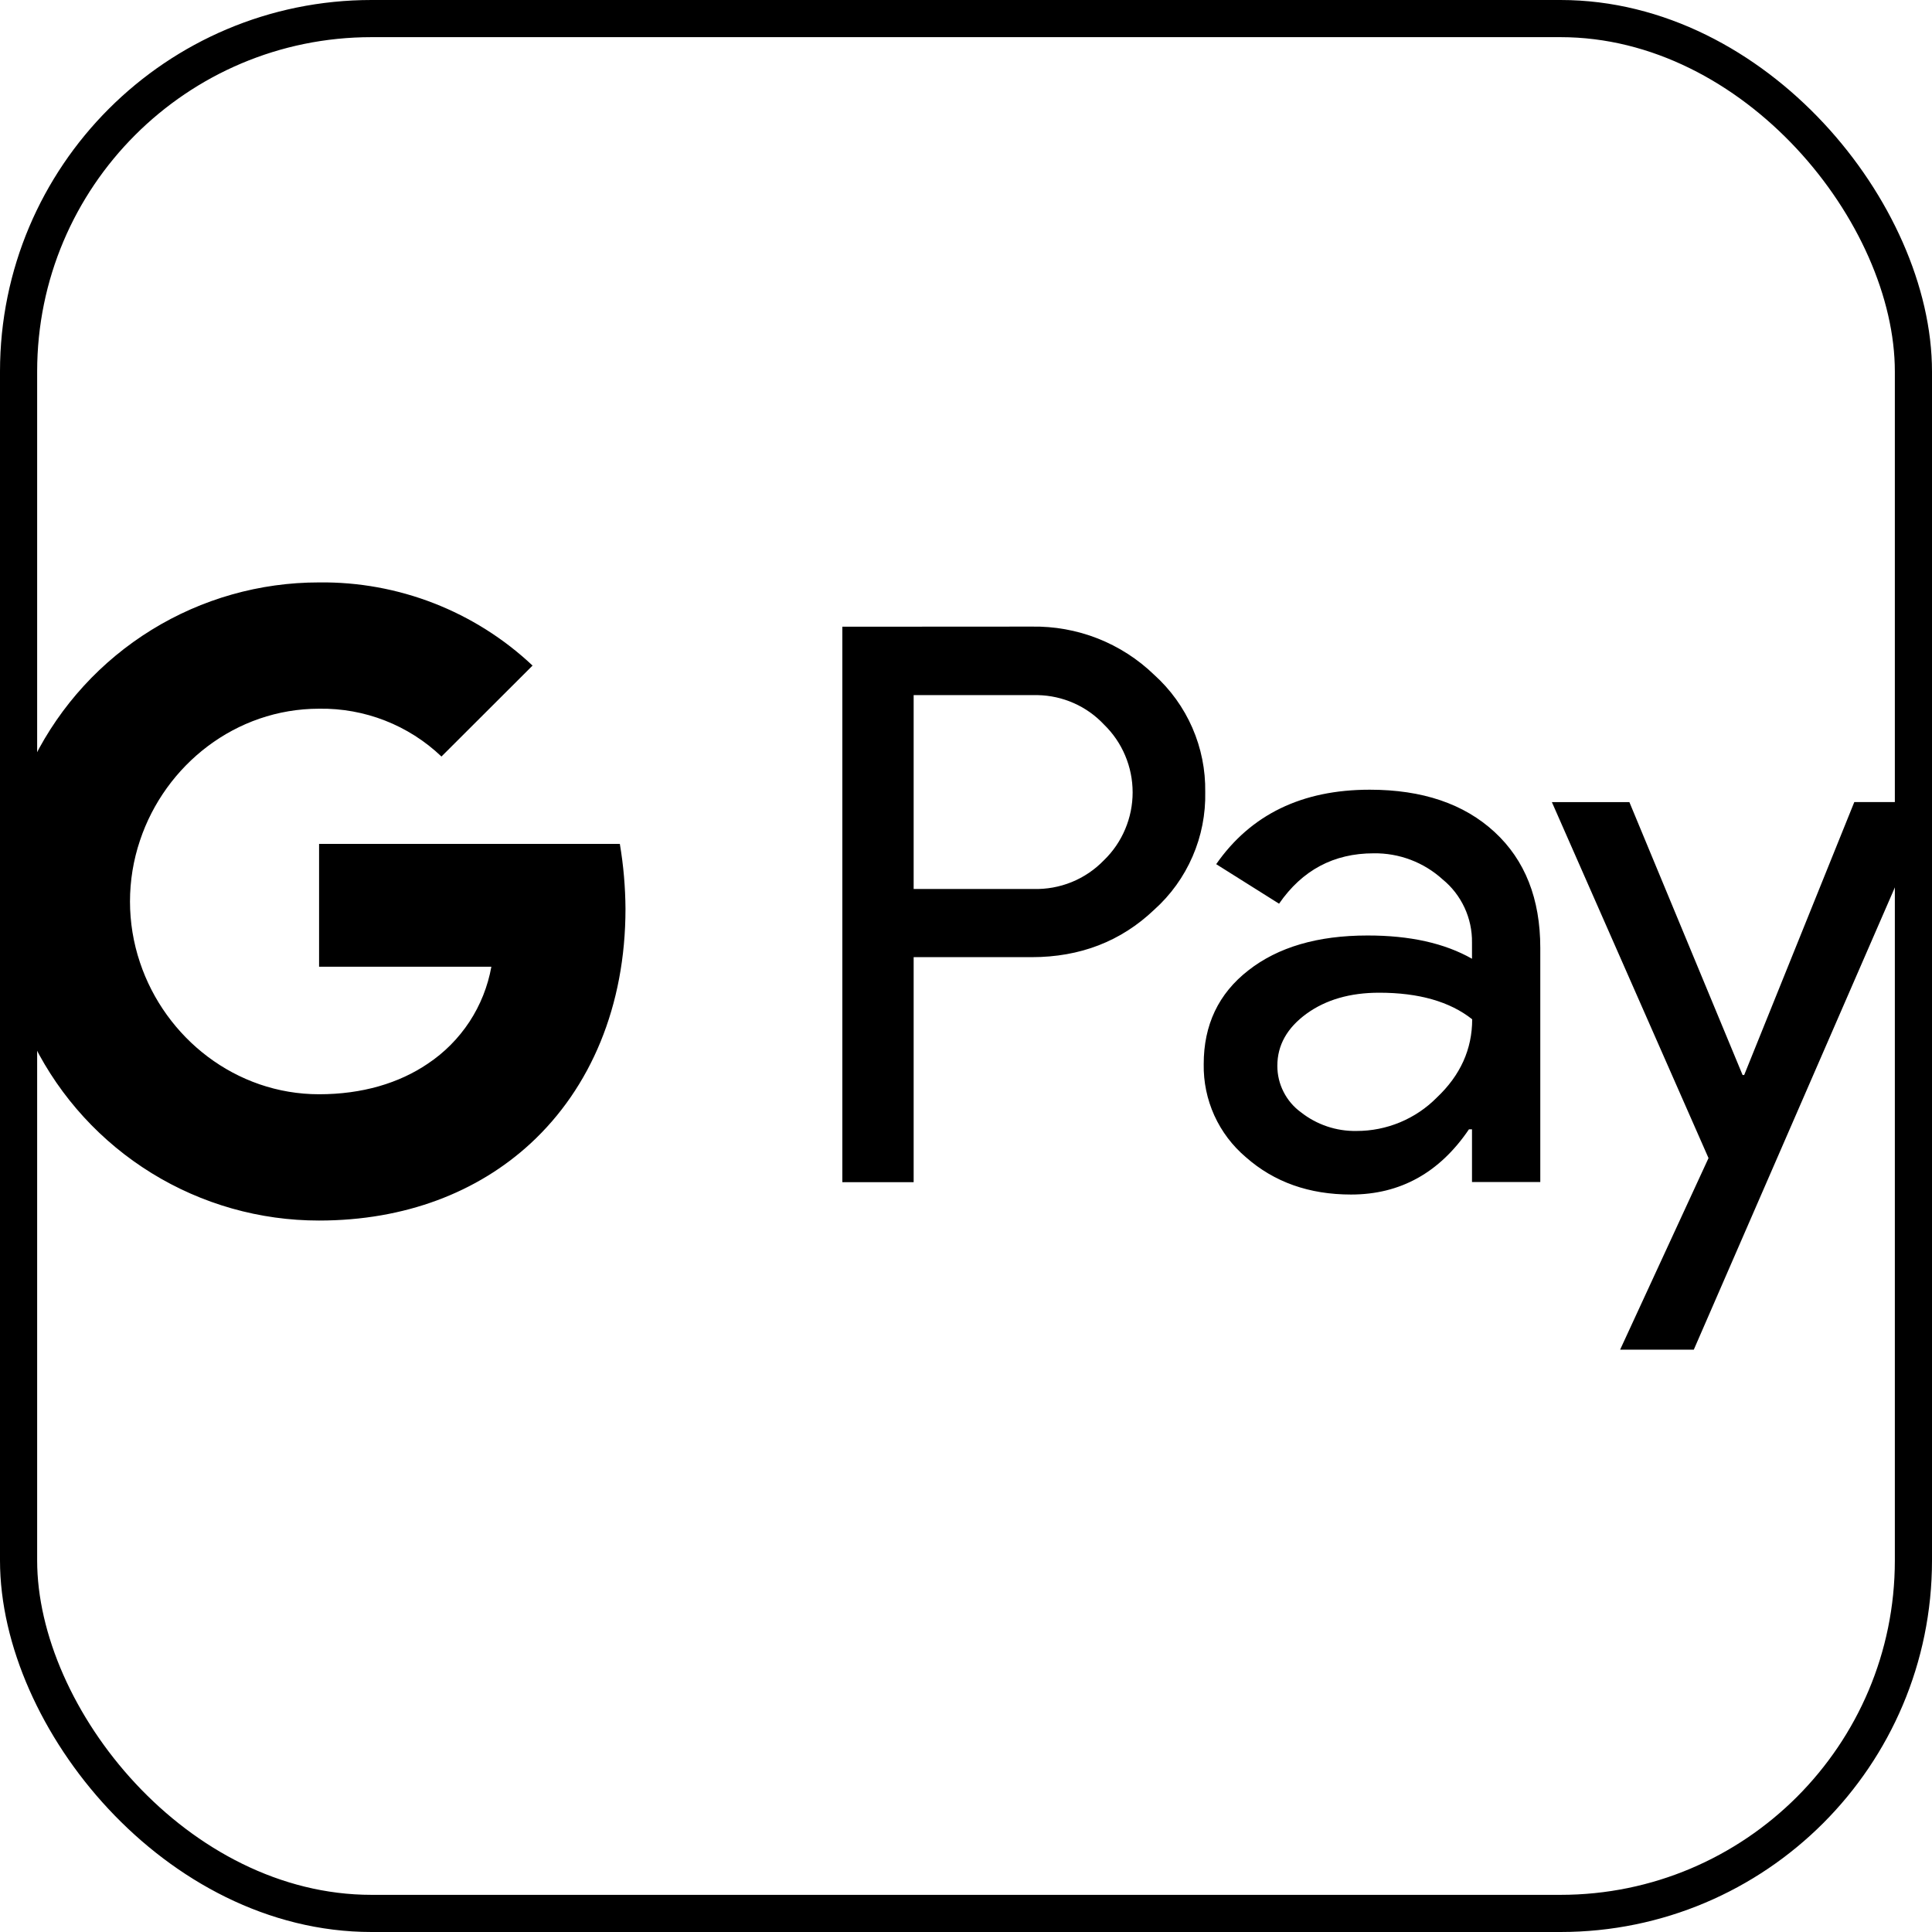 <svg width="52" height="52" viewBox="0 0 52 52" fill="none" xmlns="http://www.w3.org/2000/svg">
<g clip-path="url(#clip0_54_507)">
<path d="M8.586 15.676C6.994 15.675 5.434 16.117 4.079 16.953C2.724 17.789 1.628 18.985 0.914 20.408C0.312 21.604 -0.001 22.924 -0.001 24.264C-0.001 25.602 0.312 26.923 0.914 28.119C1.628 29.542 2.724 30.738 4.079 31.574C5.434 32.41 6.994 32.852 8.586 32.851C10.905 32.851 12.855 32.088 14.278 30.778C15.899 29.283 16.835 27.073 16.835 24.46C16.831 23.874 16.781 23.29 16.683 22.713H8.588V26.02H13.225C13.13 26.548 12.93 27.051 12.636 27.5C12.341 27.948 11.96 28.333 11.513 28.63C10.742 29.153 9.75 29.452 8.588 29.452C6.348 29.452 4.448 27.941 3.768 25.907C3.409 24.841 3.409 23.686 3.768 22.62C4.448 20.583 6.348 19.075 8.588 19.075C9.813 19.055 10.996 19.517 11.882 20.362L14.334 17.914C12.781 16.452 10.719 15.649 8.586 15.676ZM22.672 16.868V31.818H24.591V25.762H27.766C29.071 25.762 30.171 25.337 31.063 24.488C31.508 24.09 31.861 23.6 32.098 23.052C32.336 22.505 32.452 21.912 32.439 21.316C32.448 20.722 32.33 20.134 32.093 19.59C31.855 19.045 31.504 18.558 31.063 18.161C30.626 17.738 30.11 17.407 29.544 17.184C28.978 16.962 28.373 16.854 27.766 16.865L22.672 16.868ZM27.93 18.709C28.265 18.716 28.596 18.789 28.902 18.925C29.208 19.06 29.484 19.256 29.713 19.5C29.958 19.738 30.152 20.021 30.284 20.335C30.417 20.649 30.485 20.986 30.485 21.327C30.485 21.667 30.417 22.004 30.284 22.318C30.152 22.632 29.958 22.916 29.713 23.153C29.468 23.407 29.172 23.608 28.845 23.741C28.518 23.874 28.166 23.937 27.813 23.927H24.591V18.709H27.93ZM36.866 21.255C35.043 21.255 33.665 21.923 32.734 23.259L34.426 24.323C35.05 23.419 35.899 22.967 36.972 22.967C37.656 22.957 38.319 23.207 38.826 23.667C39.078 23.872 39.279 24.132 39.417 24.427C39.554 24.721 39.623 25.043 39.619 25.367V25.805C38.883 25.386 37.944 25.177 36.803 25.179C35.465 25.179 34.397 25.492 33.598 26.119C32.797 26.743 32.397 27.585 32.398 28.643C32.39 29.119 32.488 29.591 32.684 30.024C32.881 30.457 33.172 30.841 33.535 31.148C34.294 31.817 35.236 32.151 36.363 32.151C37.685 32.151 38.743 31.566 39.537 30.396H39.619V31.815H41.457V25.513C41.457 24.191 41.047 23.151 40.226 22.393C39.403 21.634 38.283 21.255 36.866 21.255ZM41.769 21.589L45.985 31.17L43.606 36.326H45.589L52 21.587H49.909L46.945 28.934H46.902L43.855 21.589H41.769ZM37.119 26.719C38.189 26.719 39.024 26.958 39.624 27.434C39.624 28.24 39.306 28.943 38.67 29.543C38.388 29.828 38.051 30.054 37.68 30.208C37.309 30.362 36.912 30.441 36.51 30.44C35.969 30.45 35.44 30.272 35.015 29.937C34.818 29.794 34.657 29.605 34.547 29.387C34.436 29.17 34.379 28.929 34.38 28.685C34.38 28.131 34.643 27.664 35.167 27.283C35.687 26.907 36.339 26.719 37.119 26.719Z" fill="black"/>
</g>
<rect x="0.5" y="0.5" width="51" height="51" rx="9.5" stroke="black"/>
<defs>
<clipPath id="clip0_54_507">
<rect width="52" height="52" rx="10" fill="white"/>
</clipPath>
</defs>
</svg>
